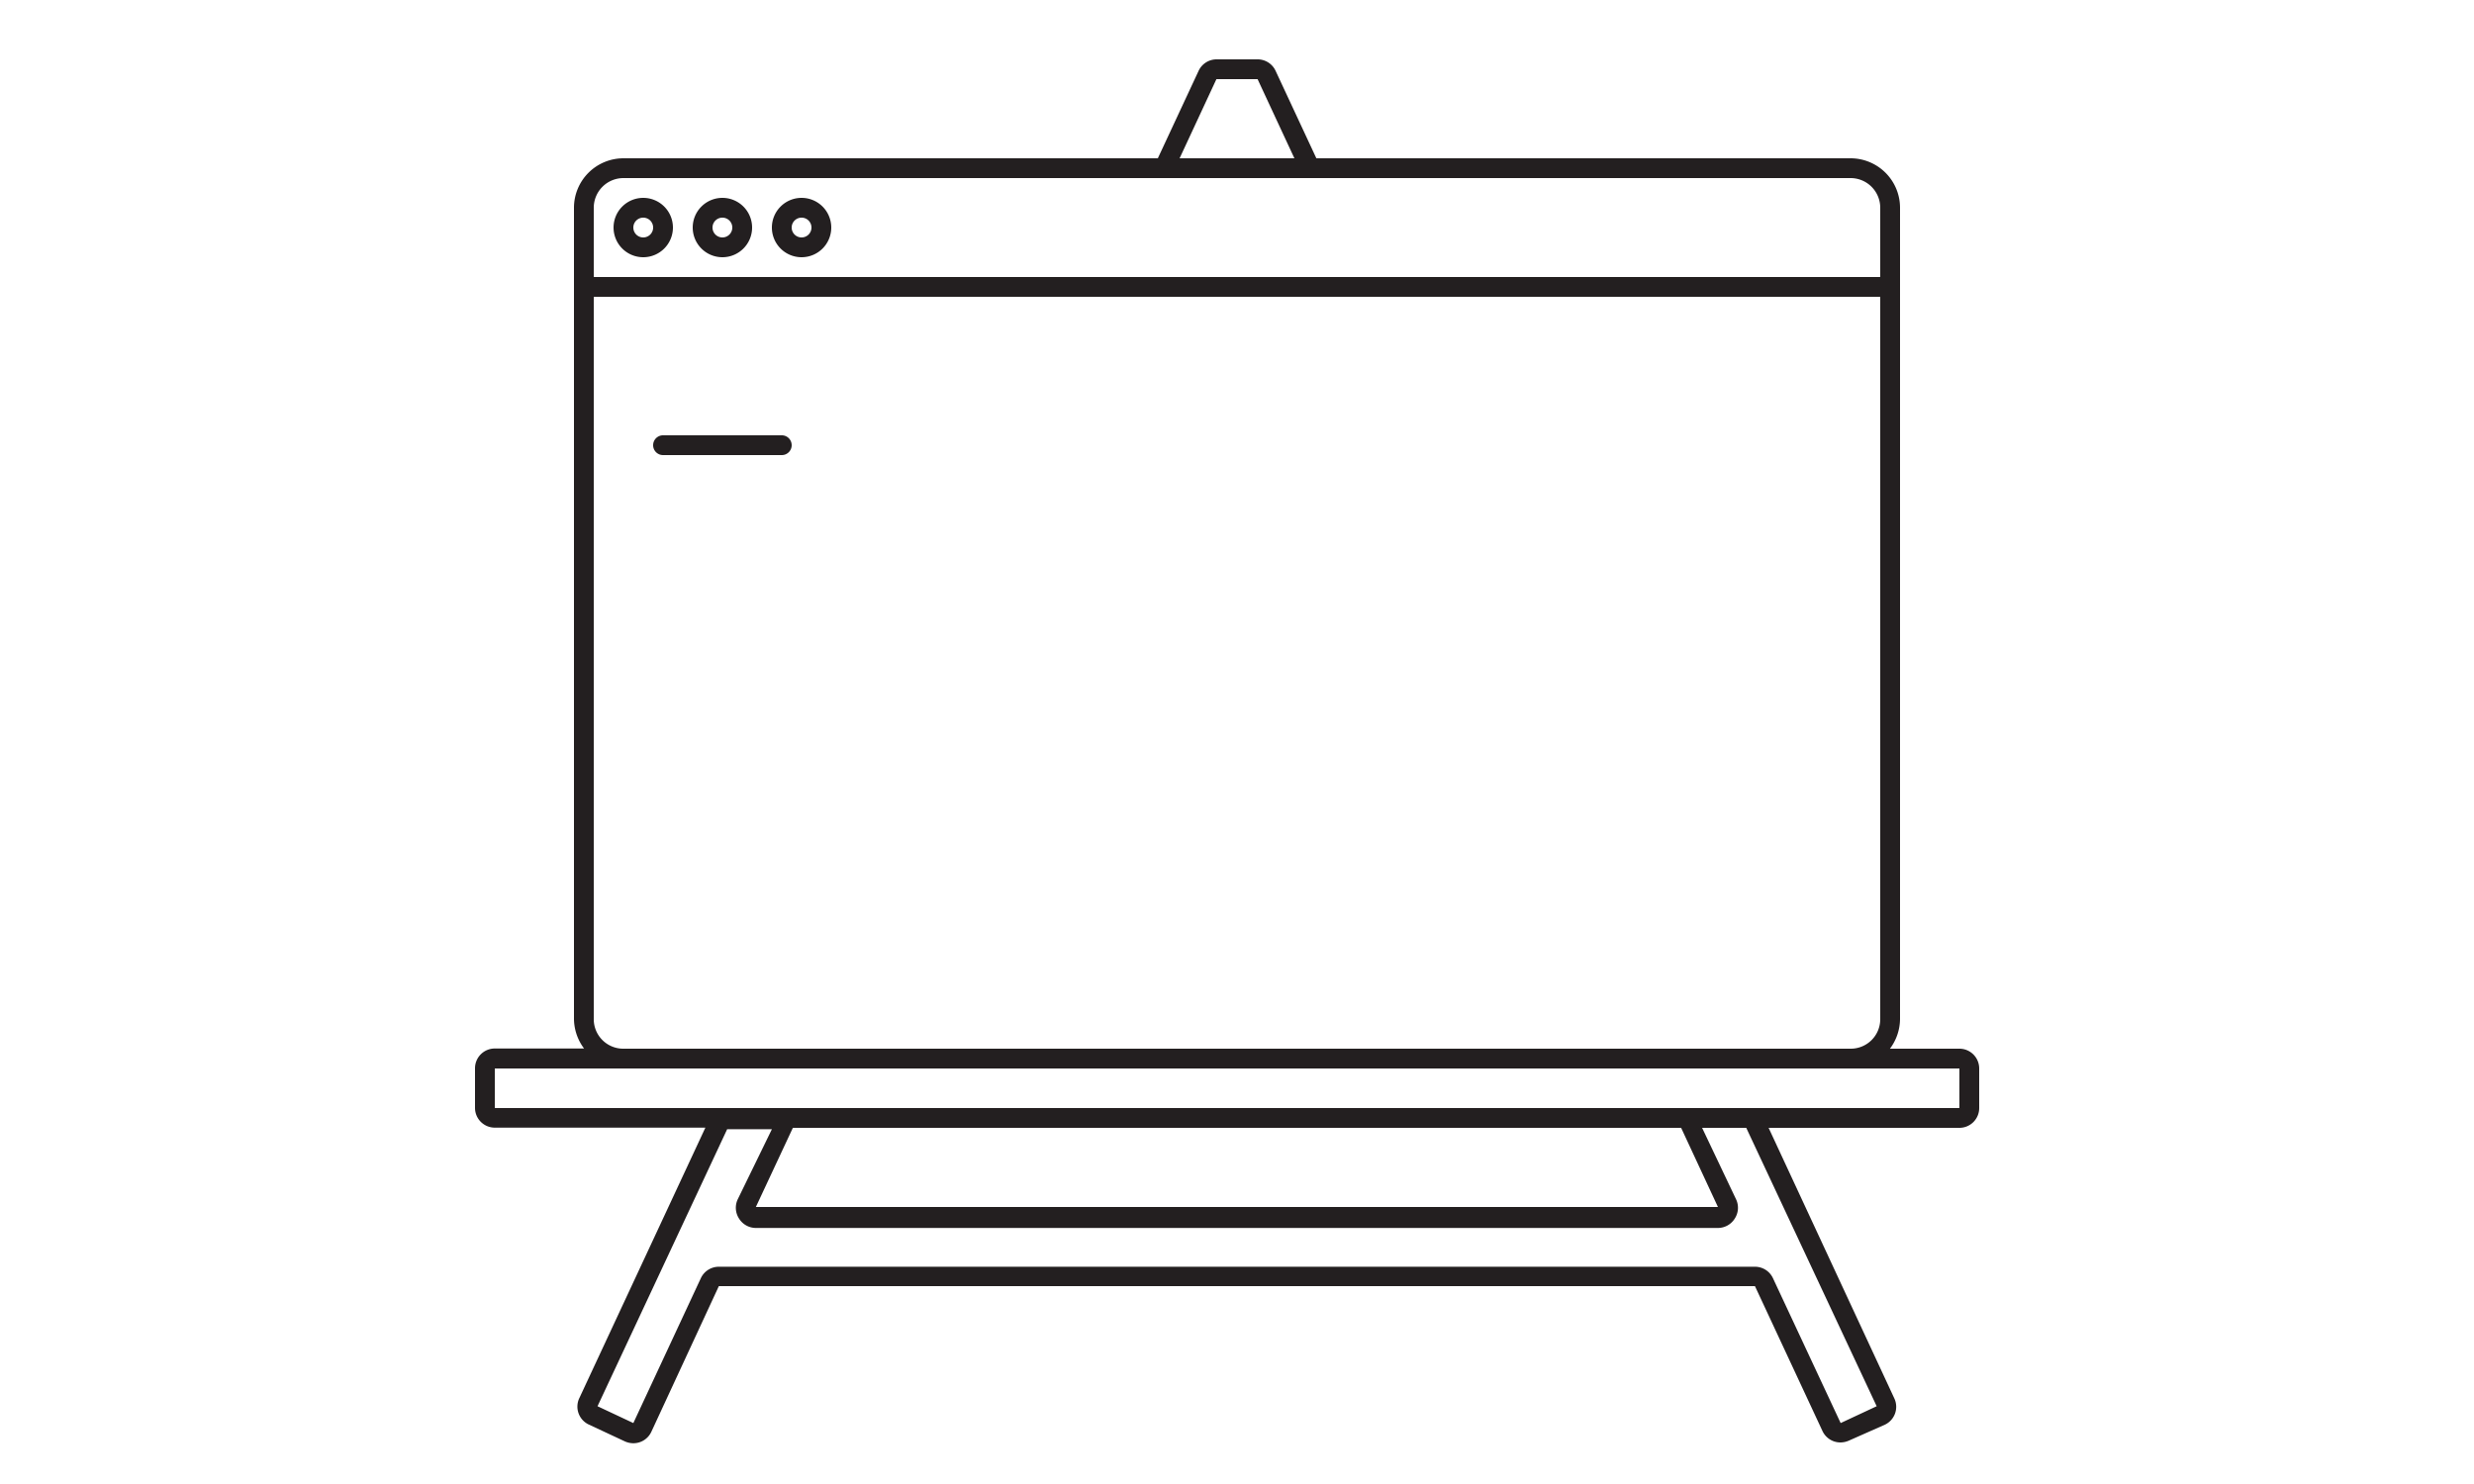 <svg id="Layer_1" data-name="Layer 1" xmlns="http://www.w3.org/2000/svg" viewBox="0 0 125 75"><defs><style>.cls-1{fill:#231f20;}</style></defs><path class="cls-1" d="M39.5,22h-6a.5.5,0,0,0,0,1h6a.5.5,0,0,0,0-1Zm1-12A1.5,1.5,0,1,0,42,11.5,1.5,1.5,0,0,0,40.5,10Zm0,2a.5.5,0,0,1-.5-.5.5.5,0,0,1,1,0A.5.5,0,0,1,40.5,12Zm-4-2A1.5,1.5,0,1,0,38,11.5,1.5,1.5,0,0,0,36.5,10Zm0,2a.5.5,0,0,1-.5-.5.5.5,0,0,1,1,0A.5.5,0,0,1,36.5,12Zm-4-2A1.5,1.5,0,1,0,34,11.5,1.5,1.5,0,0,0,32.5,10Zm0,2a.5.5,0,0,1-.5-.5.5.5,0,0,1,1,0A.5.5,0,0,1,32.5,12ZM99,53H95.49a2.53,2.53,0,0,0,.51-1.5v-41A2.5,2.5,0,0,0,93.51,8h-27L64.45,3.58A1,1,0,0,0,63.52,3H61.46a1,1,0,0,0-.9.58L58.5,8h-27A2.5,2.5,0,0,0,29,10.49v41a2.53,2.53,0,0,0,.51,1.5H25a1,1,0,0,0-1,1v2a1,1,0,0,0,1,1H35.64L29.28,70.64A1,1,0,0,0,29.76,72l1.82.85a1.06,1.06,0,0,0,.42.09,1,1,0,0,0,.91-.58L36.32,65H88.67l3.41,7.32a1,1,0,0,0,.91.58,1.06,1.06,0,0,0,.42-.09L95.24,72a1,1,0,0,0,.47-1.33L89.36,57H99a1,1,0,0,0,1-1V54A1,1,0,0,0,99,53ZM61.46,4h2.08L65.4,8H59.6ZM30,10.5A1.5,1.5,0,0,1,31.49,9h62A1.5,1.5,0,0,1,95,10.5V14H30ZM30,15H95V51.52A1.49,1.49,0,0,1,93.51,53h-62A1.49,1.49,0,0,1,30,51.52ZM94.82,71.07,93,71.92,89.58,64.6a1,1,0,0,0-.91-.58H36.32a1,1,0,0,0-.91.58L32,71.92l-1.81-.85,6.55-14H39L37.28,60.6a1,1,0,0,0,.07,1,1,1,0,0,0,.84.46H86.8a1,1,0,0,0,.84-.46,1,1,0,0,0,.07-1L86,57h2.23ZM40.06,57H84.94l1.86,4H38.19ZM99,56H25V54H99ZM40.5,10A1.5,1.5,0,1,0,42,11.5,1.5,1.5,0,0,0,40.5,10Zm0,2a.5.5,0,0,1-.5-.5.5.5,0,0,1,1,0A.5.5,0,0,1,40.5,12Zm-7,11h6a.5.5,0,0,0,0-1h-6a.5.5,0,0,0,0,1Zm3-13A1.5,1.5,0,1,0,38,11.5,1.5,1.5,0,0,0,36.5,10Zm0,2a.5.5,0,0,1-.5-.5.5.5,0,0,1,1,0A.5.5,0,0,1,36.5,12Zm-4-2A1.5,1.5,0,1,0,34,11.5,1.5,1.5,0,0,0,32.5,10Zm0,2a.5.5,0,0,1-.5-.5.5.5,0,0,1,1,0A.5.5,0,0,1,32.5,12Zm4-2A1.5,1.5,0,1,0,38,11.5,1.5,1.5,0,0,0,36.5,10Zm0,2a.5.5,0,0,1-.5-.5.5.5,0,0,1,1,0A.5.5,0,0,1,36.5,12Zm4-2A1.5,1.5,0,1,0,42,11.5,1.5,1.5,0,0,0,40.5,10Zm0,2a.5.5,0,0,1-.5-.5.5.5,0,0,1,1,0A.5.5,0,0,1,40.5,12Zm-8-2A1.5,1.5,0,1,0,34,11.5,1.5,1.5,0,0,0,32.5,10Zm0,2a.5.5,0,0,1-.5-.5.5.5,0,0,1,1,0A.5.5,0,0,1,32.5,12Zm7,10h-6a.5.5,0,0,0,0,1h6a.5.5,0,0,0,0-1Z"/></svg>